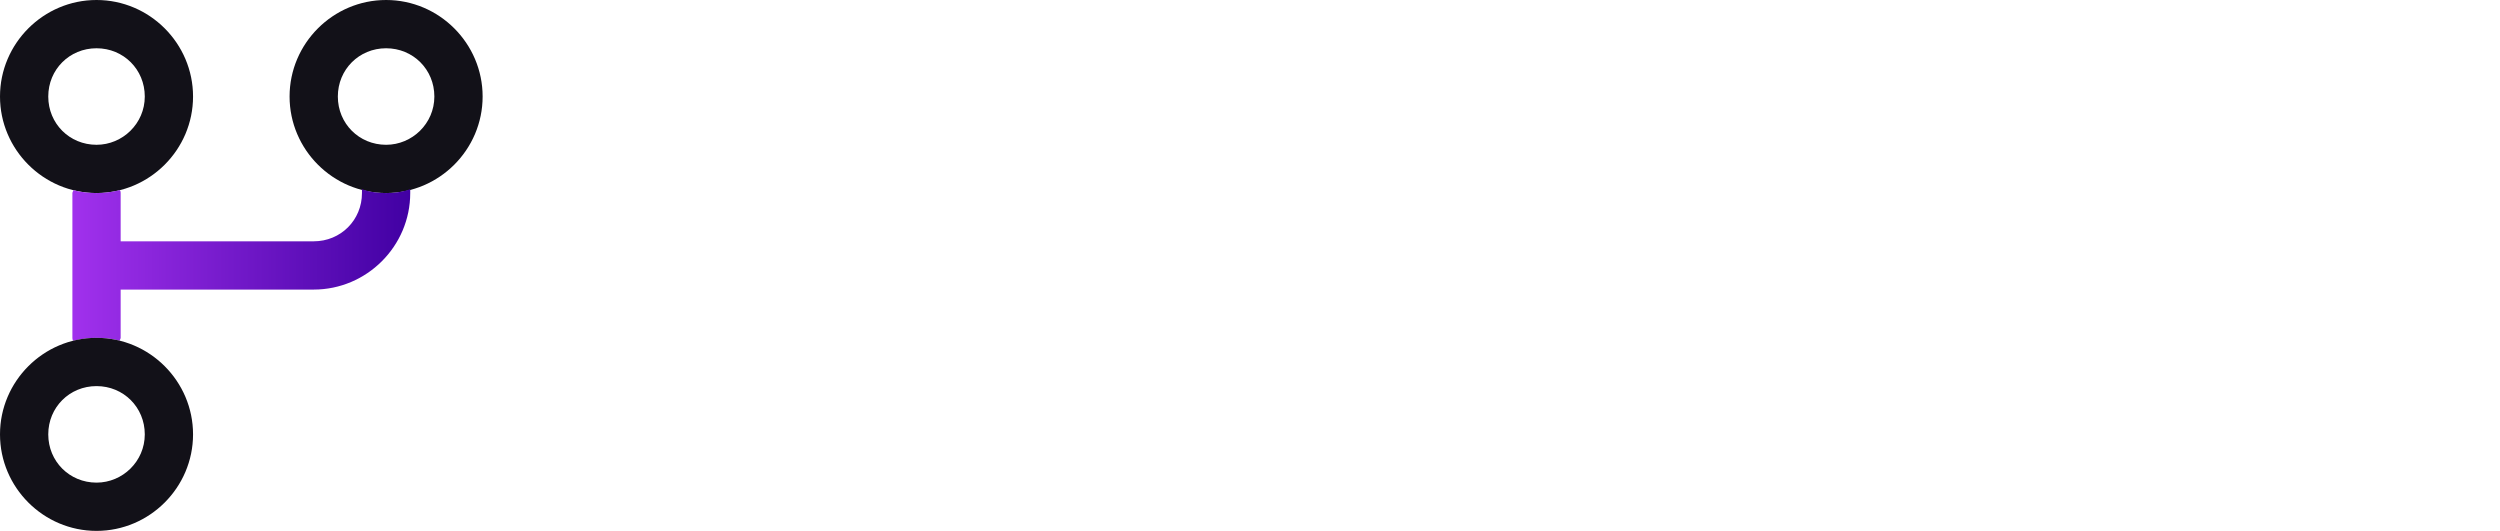 <?xml version="1.0" encoding="UTF-8"?>
<!-- Generator: Adobe Illustrator 22.1.0, SVG Export Plug-In . SVG Version: 6.00 Build 0)  -->
<svg xmlns="http://www.w3.org/2000/svg" xmlns:xlink="http://www.w3.org/1999/xlink" id="Layer_1" x="0px" y="0px" viewBox="0 0 259 55" style="enable-background:new 0 0 259 55;" xml:space="preserve">
<style type="text/css">
	.st0{fill:#121118;}
	.st1{fill:url(#SVGID_1_);}
</style>
<g>
	<g>
		<path class="st0" d="M10,0C4.5,0,0,4.5,0,10s4.5,10,10,10s10-4.5,10-10S15.5,0,10,0z M10,15c-2.8,0-5-2.2-5-5s2.2-5,5-5s5,2.2,5,5    S12.7,15,10,15z"></path>
	</g>
	<g>
		<path class="st0" d="M40,0c-5.5,0-10,4.5-10,10s4.5,10,10,10s10-4.5,10-10S45.5,0,40,0z M40,15c-2.8,0-5-2.2-5-5s2.2-5,5-5    s5,2.2,5,5S42.7,15,40,15z"></path>
	</g>
	
		<linearGradient id="SVGID_1_" gradientUnits="userSpaceOnUse" x1="7.5" y1="-26.45" x2="42.5" y2="-26.45" gradientTransform="matrix(1 0 0 -1 0 1)">
		<stop offset="0" style="stop-color:#A131ED"></stop>
		<stop offset="1" style="stop-color:#4100A3"></stop>
	</linearGradient>
	<path class="st1" d="M40,20c-0.8,0-1.7-0.1-2.5-0.4V20c0,2.8-2.2,5-5,5h-20v-5c0-0.1,0-0.2-0.1-0.3C11.6,19.9,10.8,20,10,20   s-1.7-0.1-2.4-0.3c0,0.1-0.1,0.2-0.1,0.3v15c0,0.1,0,0.2,0.1,0.3C8.4,35.1,9.2,35,10,35c0.9,0,1.7,0.1,2.4,0.3   c0-0.1,0.1-0.2,0.1-0.3v-5h20c5.5,0,10-4.5,10-10v-0.4C41.7,19.9,40.8,20,40,20z"></path>
	<g>
		<path class="st0" d="M10,35C4.5,35,0,39.5,0,45s4.5,10,10,10s10-4.5,10-10S15.5,35,10,35z M10,50c-2.8,0-5-2.2-5-5s2.2-5,5-5    s5,2.2,5,5S12.7,50,10,50z"></path>
	</g>
</g>
</svg>
